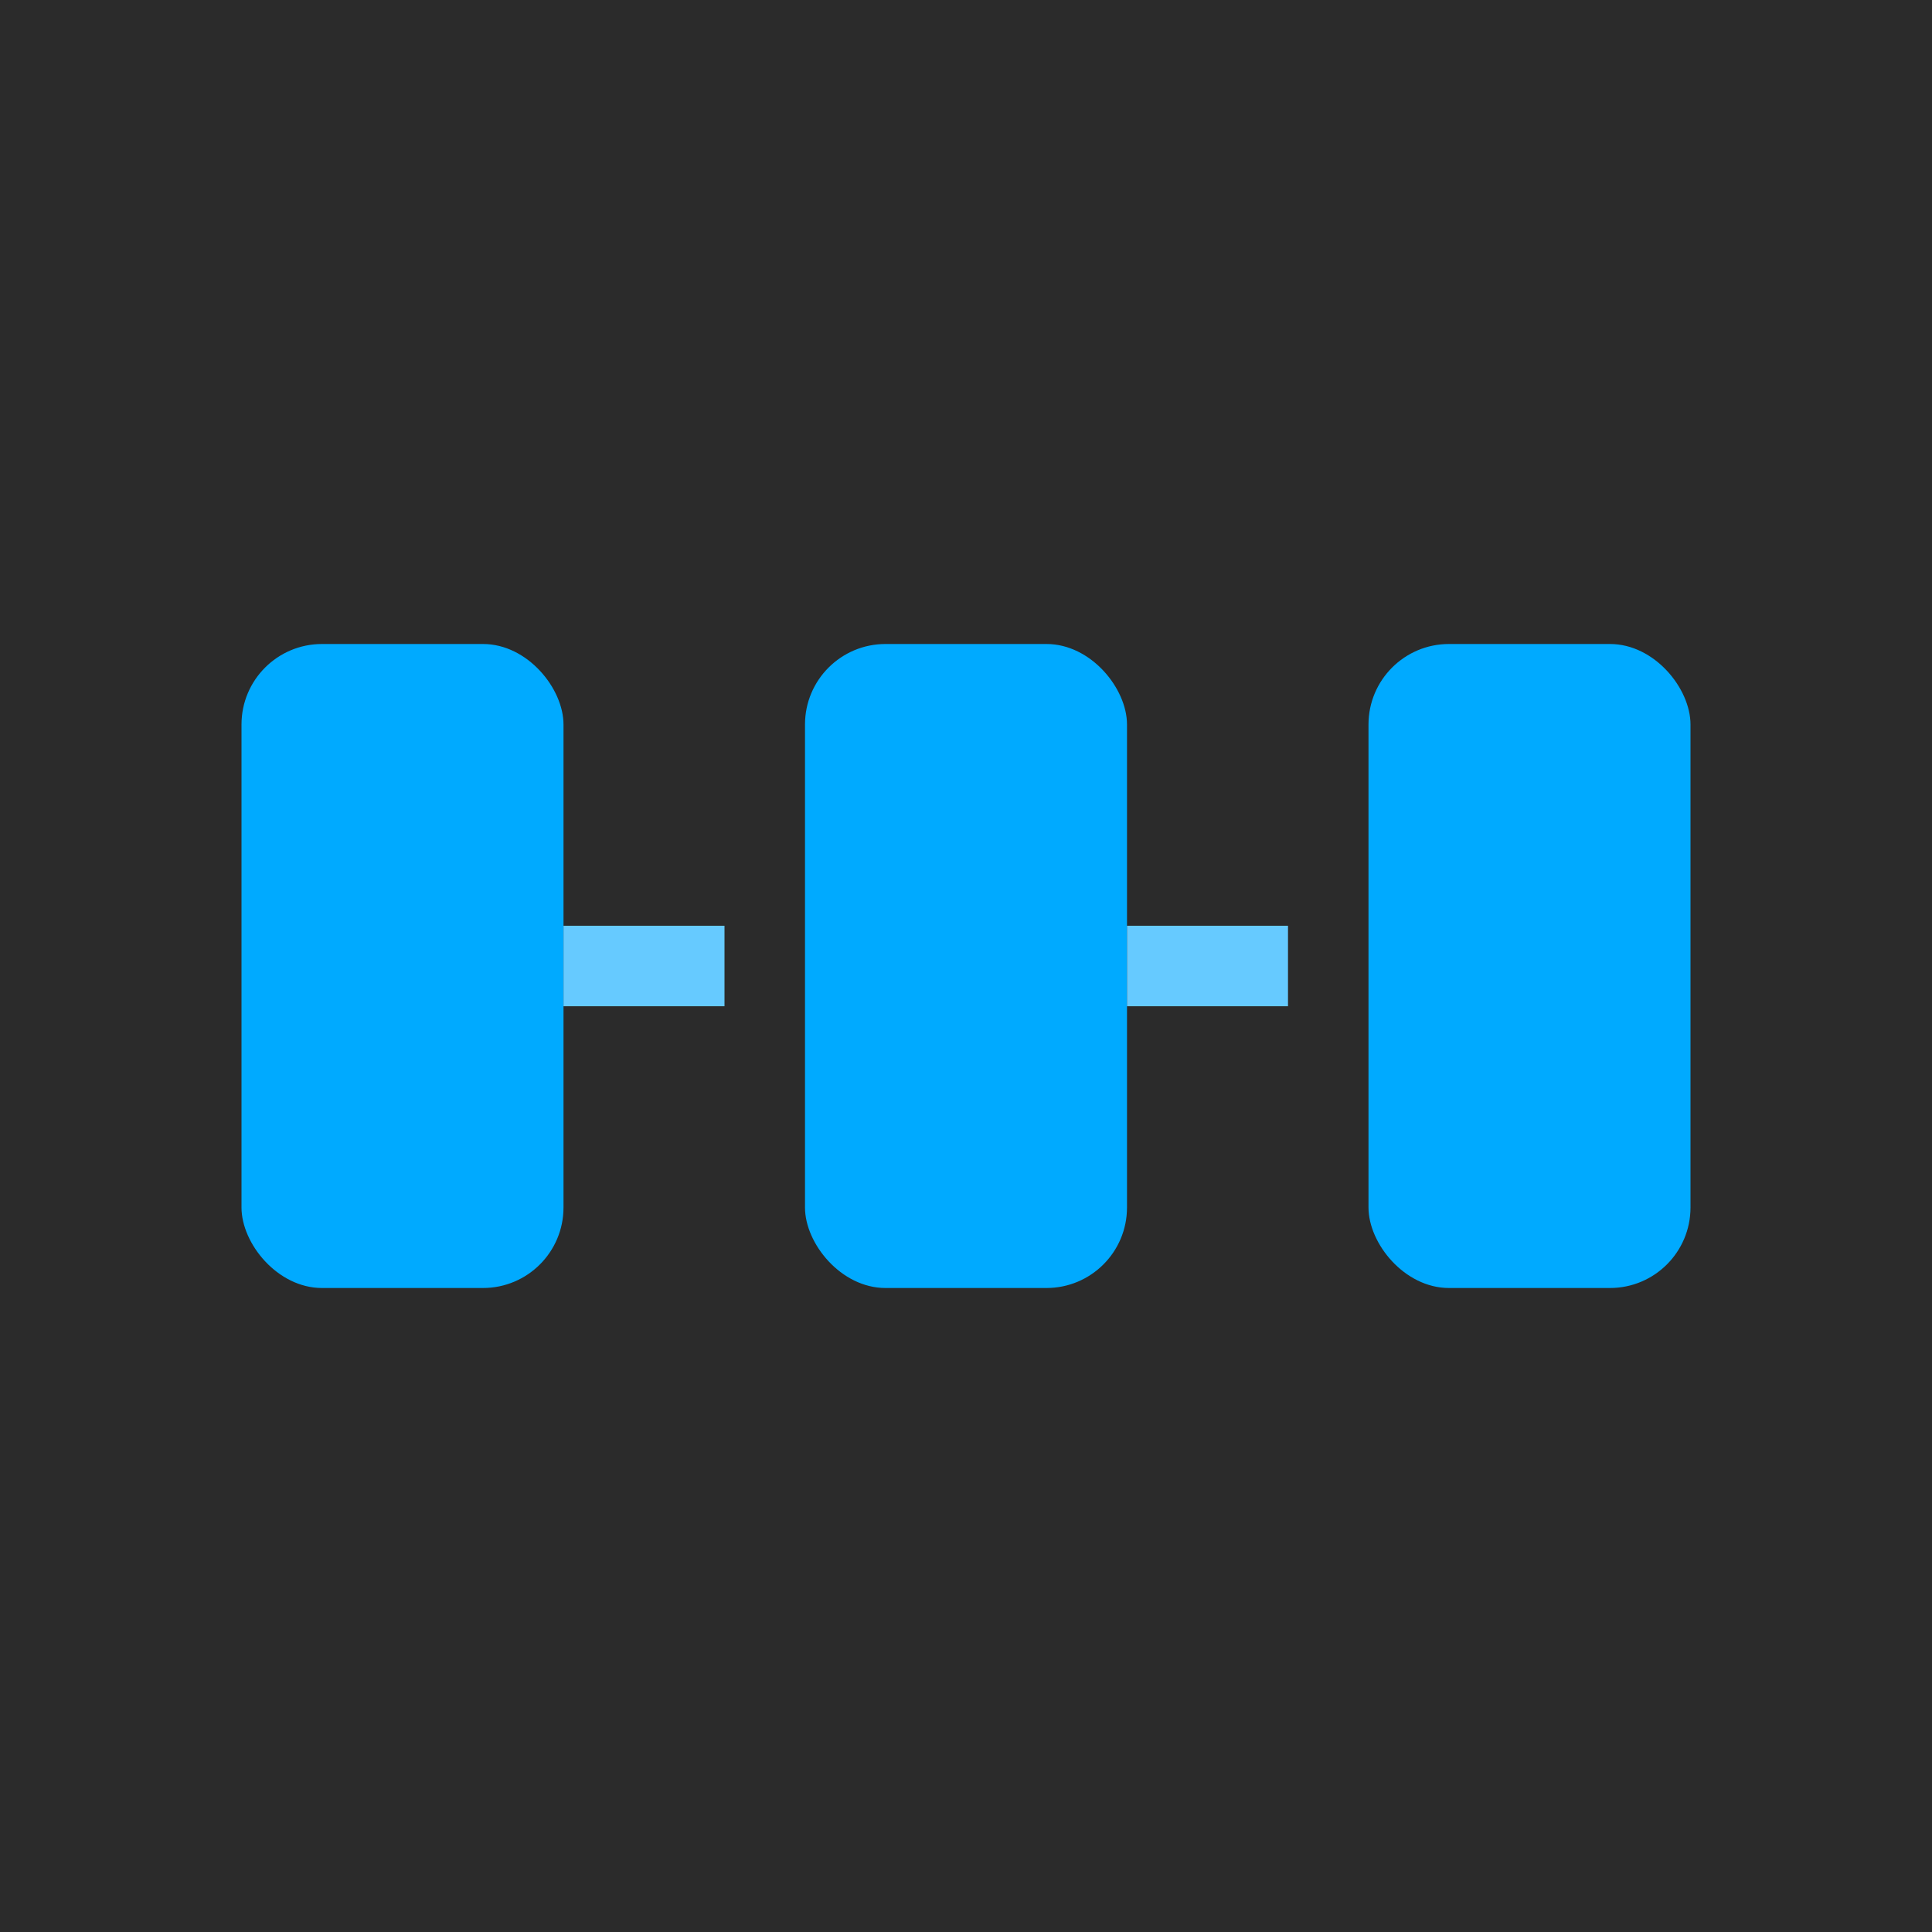 <svg xmlns="http://www.w3.org/2000/svg" width="24" height="24" viewBox="0 0 24 24">
  <!-- Dark background -->
  <rect width="24" height="24" fill="#2b2b2b"/>

  <!-- Left block -->
  <rect x="3" y="8" width="4" height="8" rx="1" ry="1" fill="#00aaff"/>

  <!-- Center block -->
  <rect x="10" y="8" width="4" height="8" rx="1" ry="1" fill="#00aaff"/>

  <!-- Right block -->
  <rect x="17" y="8" width="4" height="8" rx="1" ry="1" fill="#00aaff"/>

  <!-- Guide lines (optional) -->
  <line x1="7" y1="12" x2="10" y2="12" stroke="#66caff" stroke-width="1" stroke-dasharray="2,2"/>
  <line x1="14" y1="12" x2="17" y2="12" stroke="#66caff" stroke-width="1" stroke-dasharray="2,2"/>
</svg>
